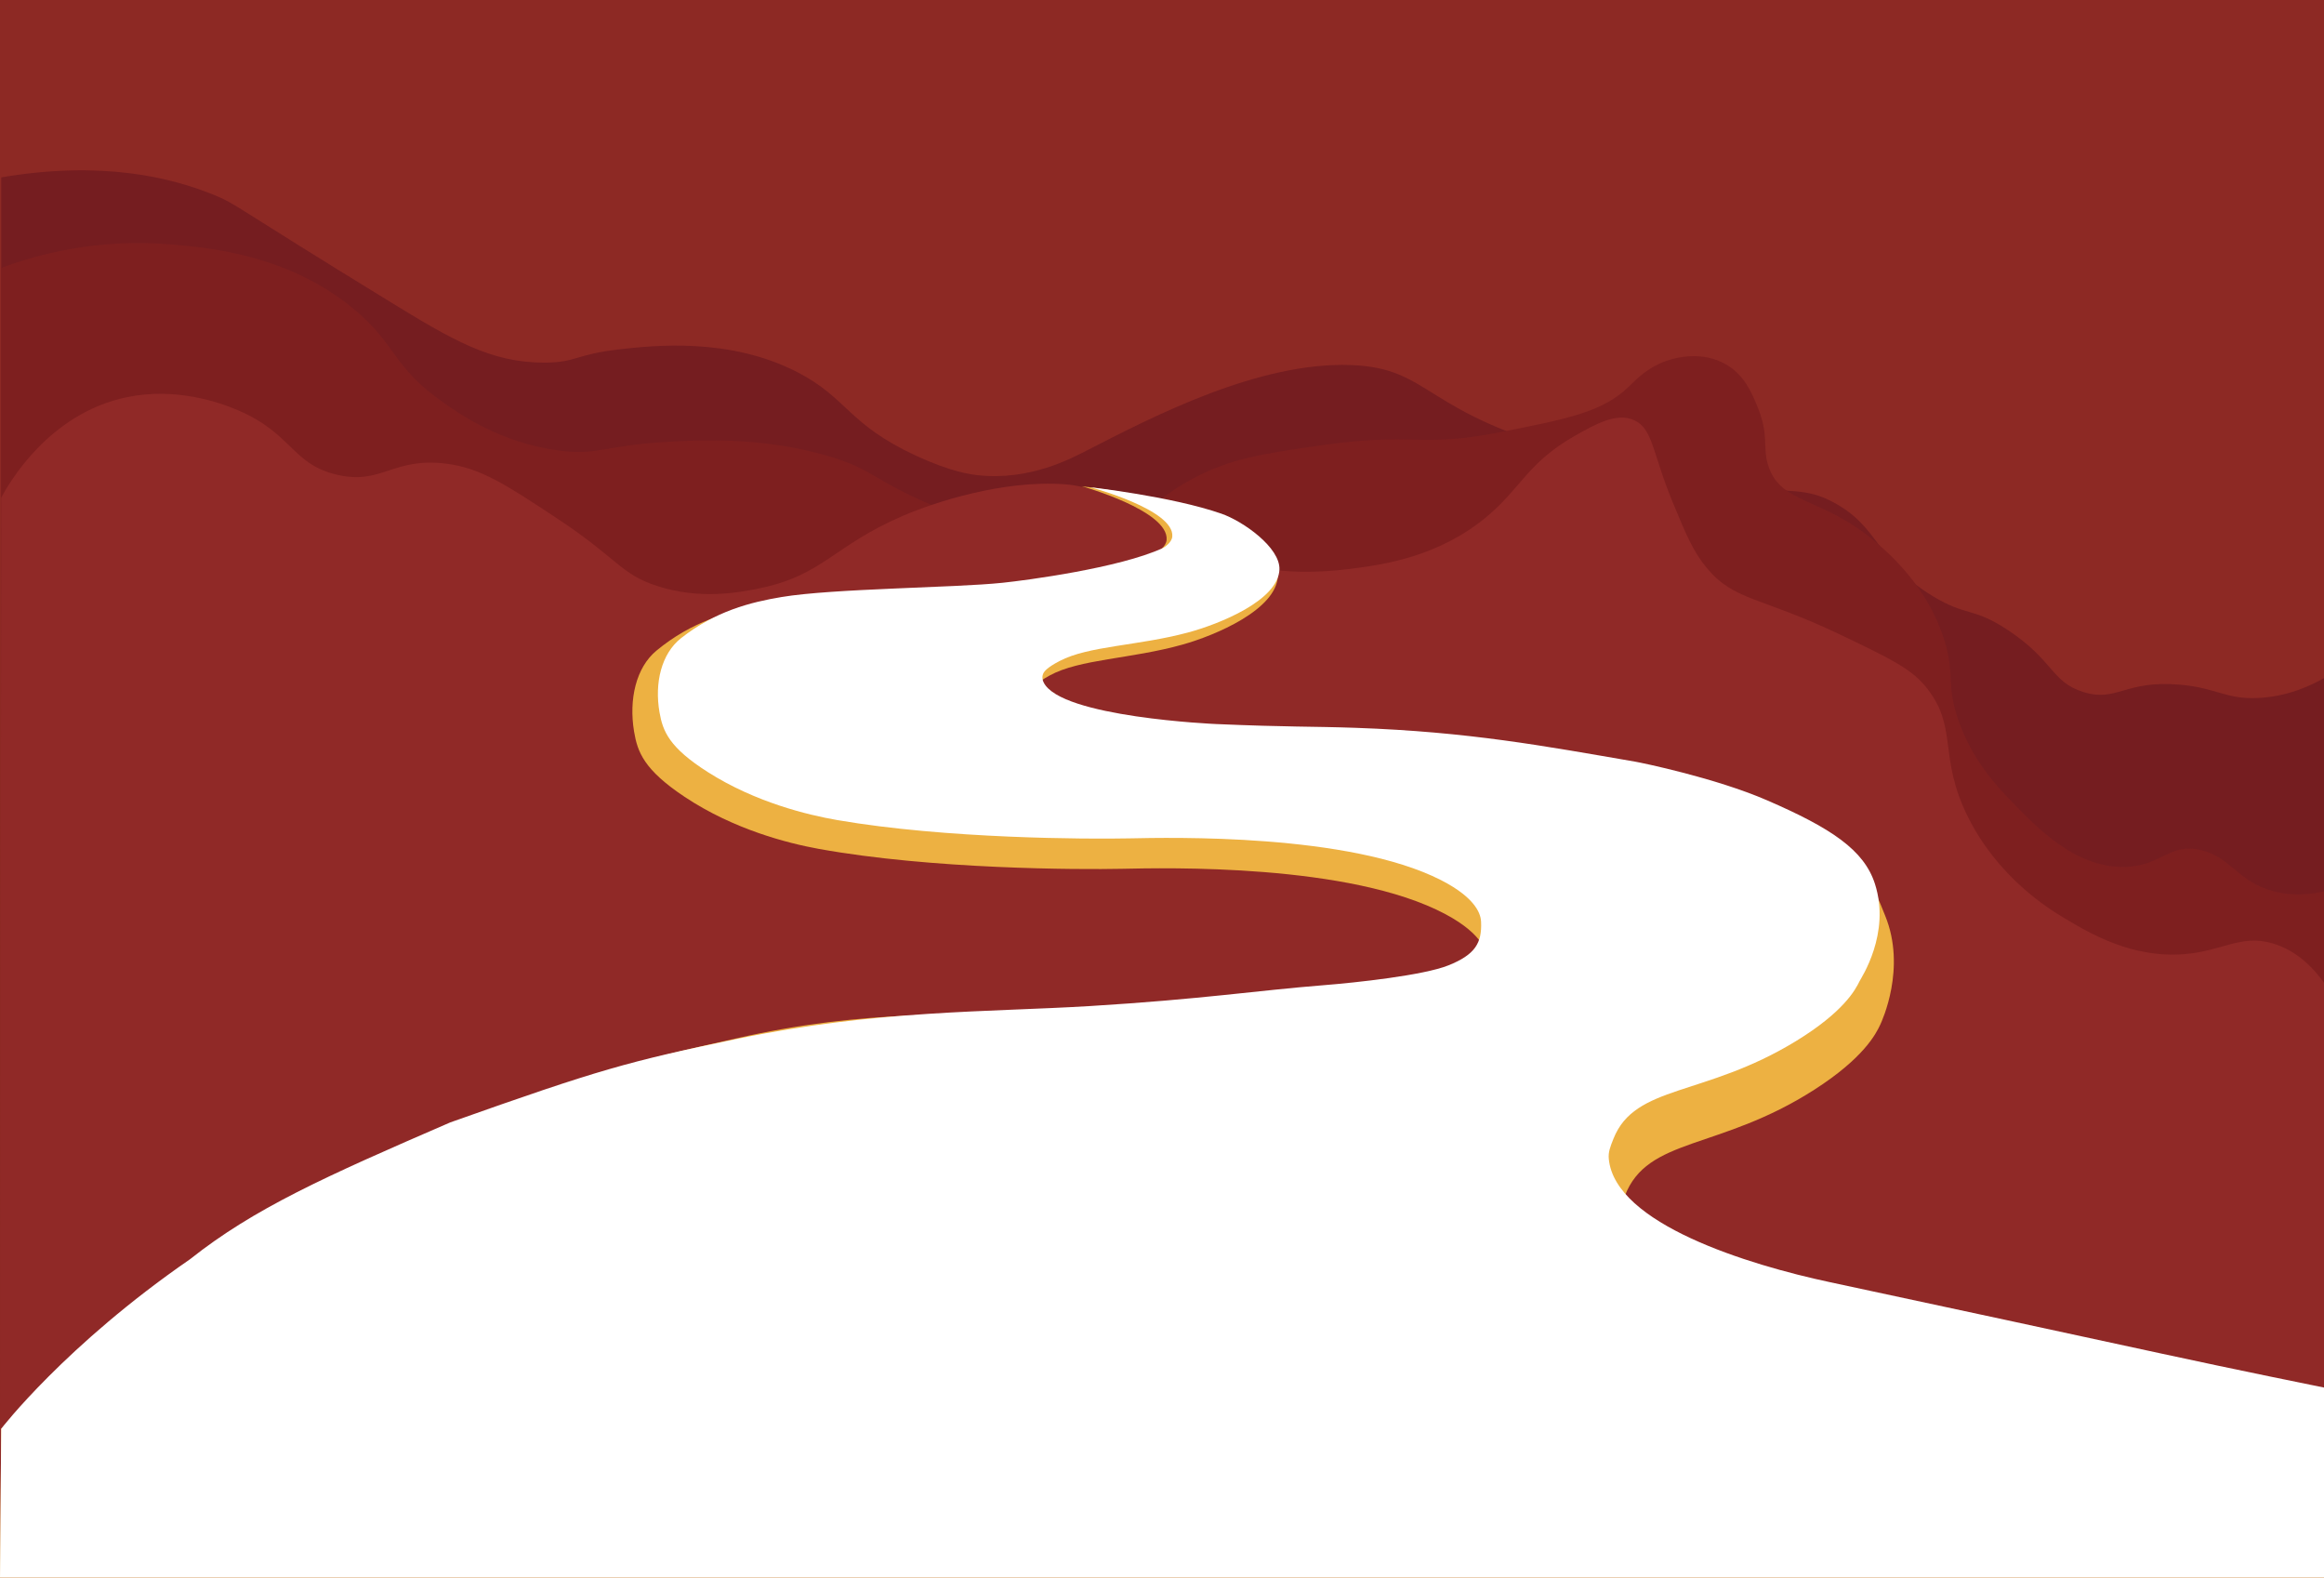 <?xml version="1.0" encoding="UTF-8"?><svg id="a" xmlns="http://www.w3.org/2000/svg" viewBox="0 0 1920 1303"><defs><style>.d{fill:#fff;}.e{fill:#edb142;}.f{fill:#751d20;}.g{fill:#7e1f1f;}.h{fill:#8d2924;}.i{fill:#902927;}</style></defs><rect class="h" x="-1" width="1922" height="1304"/><g id="b"><path class="f" d="M1,146.5c82.78-14.03,139.95-.3,177,15,17.37,7.17,13.99,7.95,143,87,52.42,32.12,84.46,51.19,129,51,26.4-.11,25.14-6.86,62-11,27.67-3.11,90.64-10.18,147,19,41.37,21.42,41.38,42.81,98,69,28.22,13.05,44.58,15.31,51,16,42.74,4.6,76.82-13.71,91-21,55.37-28.47,141.47-72.74,217-70,67.72,2.45,58.17,40.2,190,74,53.9,13.82,82.45,21.14,125,26,50.3,5.74,60.52,1.24,83,13,39.72,20.79,35.7,49.45,83,78,28.32,17.09,32.82,8.67,62,28,37.75,25.01,35.68,42.72,62,51,28.02,8.81,34.29-10.03,80-6,30.77,2.71,37.45,12.1,64,11,24.37-1.01,43.78-9.95,56-17l-.5,520.5H1V146.5Z"/><path class="g" d="M1,221.3c28.51-10.65,79.02-25.02,142-19.3,31.43,2.85,95.37,8.65,149,53,36.33,30.04,31.37,47.54,75,78,14.63,10.22,47.64,32.73,94,39,33.01,4.47,38.04-4.01,89-7,26.1-1.53,77.28-4.54,132,11,42.52,12.08,37.01,21.11,102,47,60.29,24.02,91.09,35.85,123,27,34.43-9.55,32.57-30.44,79-55,30.88-16.34,56.15-20.02,104-27,79.29-11.56,82.21,2.18,149-11,56.91-11.23,85.37-16.85,107-38,5.18-5.06,15.97-16.79,34-22,4.61-1.33,26.14-7.55,46,4,15.27,8.88,21.26,23.45,26,35,9.86,23.99,3.79,33.16,9,49,10.43,31.71,44.7,25.23,89,63,9.98,8.51,43.64,37.2,57,83,8.13,27.87,.8,34.85,11,64,11.49,32.83,31.21,53.75,43,66,22.09,22.96,52.97,55.05,93,55,31.57-.04,37.45-20.03,64-14,25.17,5.72,30.23,26.04,60,34,17.29,4.62,32.92,2.4,43,0v345H1V221.3Z"/><path class="i" d="M1,411c5.99-11.1,38.97-69.64,104-83,40.44-8.31,76.53,4.3,92,11,44.75,19.36,44.07,44.17,81,53,37.58,8.99,46.36-14.76,91-9,28.37,3.66,49.24,17.44,91,45,50.73,33.48,52.44,46.13,83,56,35.47,11.45,67.22,5.4,84,2,53.06-10.75,61.48-35.32,119-60,25.57-10.97,82.47-29.87,134-26,40,3,92,38,130,58,27.81,14.63,66.09,17.42,112,11,21.48-3,66.68-9.32,106-42,28.62-23.79,34.03-44.83,73-67,17.66-10.04,34.64-19.41,49-13,15.7,7.01,15.01,26.98,32,68,10.82,26.13,16.75,40.44,28,54,22.83,27.5,44.02,23.52,110,55,38.6,18.42,57.9,27.63,70,42,28.76,34.16,10.38,57.8,36,109,25,49.95,66.56,75.55,79,83,21.14,12.66,56.3,33.71,100,30,31.37-2.66,46.03-16.29,72-9,21.32,5.99,35.53,21.95,44,34l-1,491H0L1,411Z"/></g><g id="c"><path class="e" d="M1001.14,614.67c63.42,2.85,81.86,2.01,120.24,3.42,97.14,3.59,161.71,16.39,239.43,30.42,5.93,1.07,68.3,16.7,113.2,34.75,68.24,27.44,73.06,47.56,83.5,73.17,17.61,43.22-2.8,86.97-4.01,89.63-3.65,8-13.95,27.9-54.59,53.96-78.58,50.39-137.96,38.8-156.55,87.8-2.92,7.7-4.59,12.1-4.01,18.29,5.39,58.31,162.04,96.76,233.67,105.89,15.11,1.93,53.33-15.56,96,17,9.63,7.35,247.29,39.18,252,44l1,131H0l1-124s218.17-96.15,273.57-149.2c45.98-44.03,76.18-60.22,119.62-91.46,73.58-52.91,153.31-67.82,214.76-81.85,103.89-23.72,190.05-20.73,286.61-17.38,59.39,2.06,138.49,10.56,197.9,9.6,28.5-.46,85.97-8.93,107.18-17.83,22.88-9.6,28.96-20.05,28.1-39.33-.23-5.03-2.49-20.4-34.52-37.5-78.68-41.99-231.78-38.25-267.35-37.5-35.61,.75-156.95,.46-250.49-16.46-25.5-4.61-70.25-16-110.79-42.98-33.62-22.37-38.94-37.04-41.75-53.96-4.41-26.56,1.63-52.84,18.47-66.76,29.3-24.24,59.36-32.34,86.31-37.04,44.56-7.77,147.72-8.23,189.47-12.8,20.92-2.29,99.95-13.26,137.29-31.1,1.66-.79,7.98-5.05,8.43-10.52,2.01-24.24-70.25-44.36-70.25-44.36,0,0,69.85,8.23,112.4,23.78,18.62,6.8,50.55,30.47,49.78,50.3-1.09,27.81-51.54,49.09-78.68,56.7-42.74,12-85.1,11.89-109.99,25.61-11.04,6.08-13.97,9.76-14.48,12.92h0s-.86,2.61,.83,6.29c14.45,31.5,147.72,37.5,147.72,37.5Z"/><path class="d" d="M1004.45,597.99c61.07,2.62,78.83,1.84,115.78,3.14,93.54,3.29,155.71,15.04,230.55,27.91,5.71,.98,66.51,13.49,109,31.9,53.22,23.06,80.22,41.06,89.22,69.06,13.2,41.07-11.52,77.91-12.68,80.35-3.52,7.34-13.44,25.6-52.57,49.52-75.66,46.25-132.85,35.61-150.75,80.58-2.81,7.07-4.42,11.11-3.87,16.79,5.19,53.52,114.91,87.31,182.86,101.77,63.76,13.56,228,49,274,59,61.21,13.31,134,28,134,28l1,158H0l1-124s53-69,156-140c53-42,111-68,215-113,124-44,146.53-50.12,237-69,115-24,208-22,291.79-27.11,92.37-5.63,138.21-12.89,192.56-17.19,27.36-2.16,82.78-8.2,103.2-16.37,22.03-8.81,27.89-18.4,27.06-36.09-.22-4.61-2.39-18.72-33.24-34.41-75.77-38.54-223.18-35.11-257.43-34.41-34.29,.69-151.13,.42-241.19-15.11-24.56-4.23-67.64-14.69-106.68-39.45-32.37-20.53-37.49-33.99-40.2-49.52-4.25-24.38,1.57-48.49,17.78-61.27,28.22-22.24,57.16-29.68,83.1-33.99,42.9-7.13,142.24-7.55,182.44-11.75,20.14-2.1,96.25-12.17,132.19-28.54,1.59-.73,7.68-4.64,8.12-9.65,1.93-22.24-67.64-40.71-67.64-40.71,0,0,67.26,7.55,108.23,21.82,17.93,6.24,48.68,27.96,47.93,46.16-1.05,25.53-49.63,45.05-75.76,52.04-41.16,11.01-81.94,10.91-105.91,23.5-10.63,5.58-13.45,8.96-13.94,11.85h0s-.83,2.4,.8,5.77c13.91,28.91,142.24,34.41,142.24,34.41Z"/></g></svg>